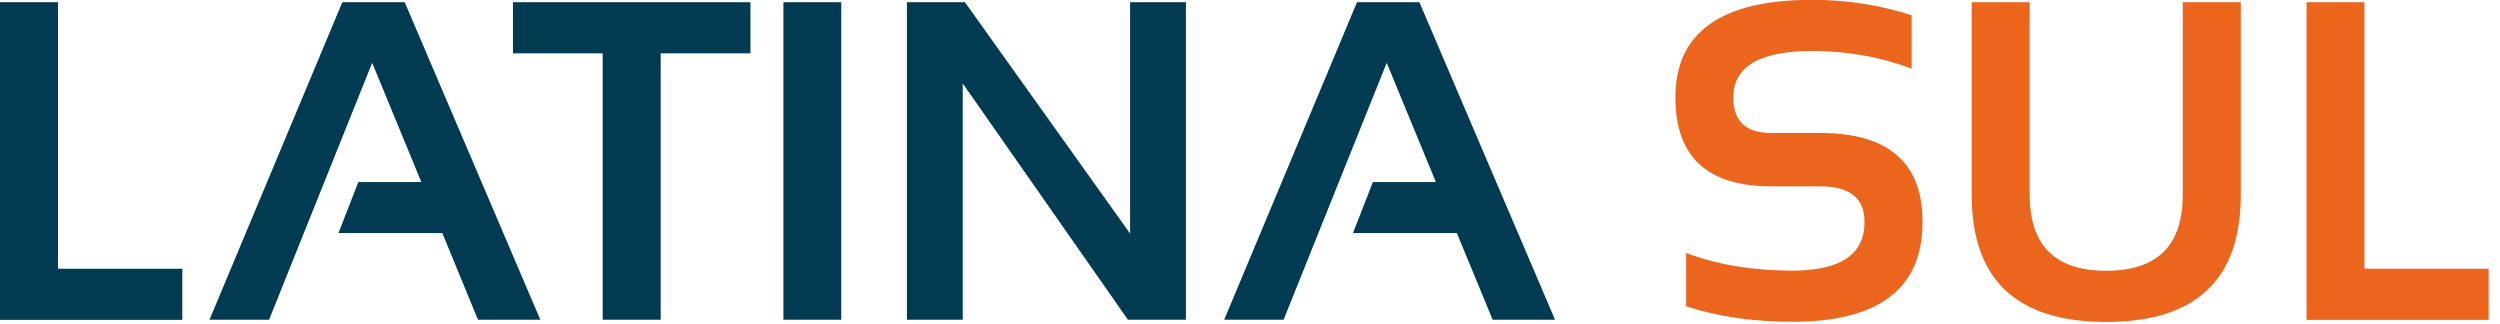 <svg width="162" height="21" viewBox="0 0 162 21" fill="none" xmlns="http://www.w3.org/2000/svg">
<g clip-path="url(#clip0_50_19)">
<path fill-rule="evenodd" clip-rule="evenodd" d="M83.178 20.717H79.328L87.935 0.143H91.976L100.765 20.717H96.723L94.405 15.103H87.673L88.963 11.8H93.045L89.86 4.07L83.178 20.717ZM58.768 20.717V0.143H62.527L73.23 15.134V0.143H76.848V20.717H73.089L62.386 5.409V20.717H58.768ZM54.514 0.143V20.717H50.765V0.143H54.514ZM48.629 0.143V3.456H42.813V20.717H39.054V3.456H33.239V0.143H48.629ZM17.436 20.717H13.576L22.183 0.143H26.224L35.013 20.717H30.971L28.663 15.103H21.931L23.221 11.8H27.303L24.118 4.07L17.436 20.717ZM3.759 0.143V17.414H11.812V20.727H0V0.143H3.759Z" fill="#003B52"/>
<path fill-rule="evenodd" clip-rule="evenodd" d="M153.213 0.143V17.414H161.266V20.727H149.464V0.143H153.223H153.213ZM127.765 12.629V0.143H131.524V12.629C131.524 15.911 133.177 17.547 136.483 17.547C139.789 17.547 141.441 15.911 141.441 12.629V0.143H145.201V12.629C145.201 18.12 142.298 20.86 136.483 20.86C130.668 20.86 127.765 18.12 127.765 12.629ZM109.261 19.848V16.392C111.287 17.159 113.595 17.537 116.155 17.537C119.269 17.537 120.821 16.484 120.821 14.377C120.821 12.843 119.863 12.076 117.959 12.076H114.784C110.632 12.076 108.565 10.164 108.565 6.319C108.565 2.106 111.518 -0.01 117.424 -0.01C119.692 -0.01 121.839 0.327 123.875 0.992V4.448C121.839 3.681 119.692 3.303 117.424 3.303C114.018 3.303 112.315 4.315 112.315 6.319C112.315 7.853 113.141 8.62 114.784 8.62H117.959C122.373 8.62 124.58 10.543 124.58 14.377C124.58 18.692 121.768 20.85 116.155 20.85C113.595 20.85 111.297 20.513 109.261 19.848Z" fill="#EC651D"/>
</g>
<defs>
<clipPath id="clip0_50_19">
<rect width="161.266" height="20.86" fill="white"/>
</clipPath>
</defs>
</svg>
